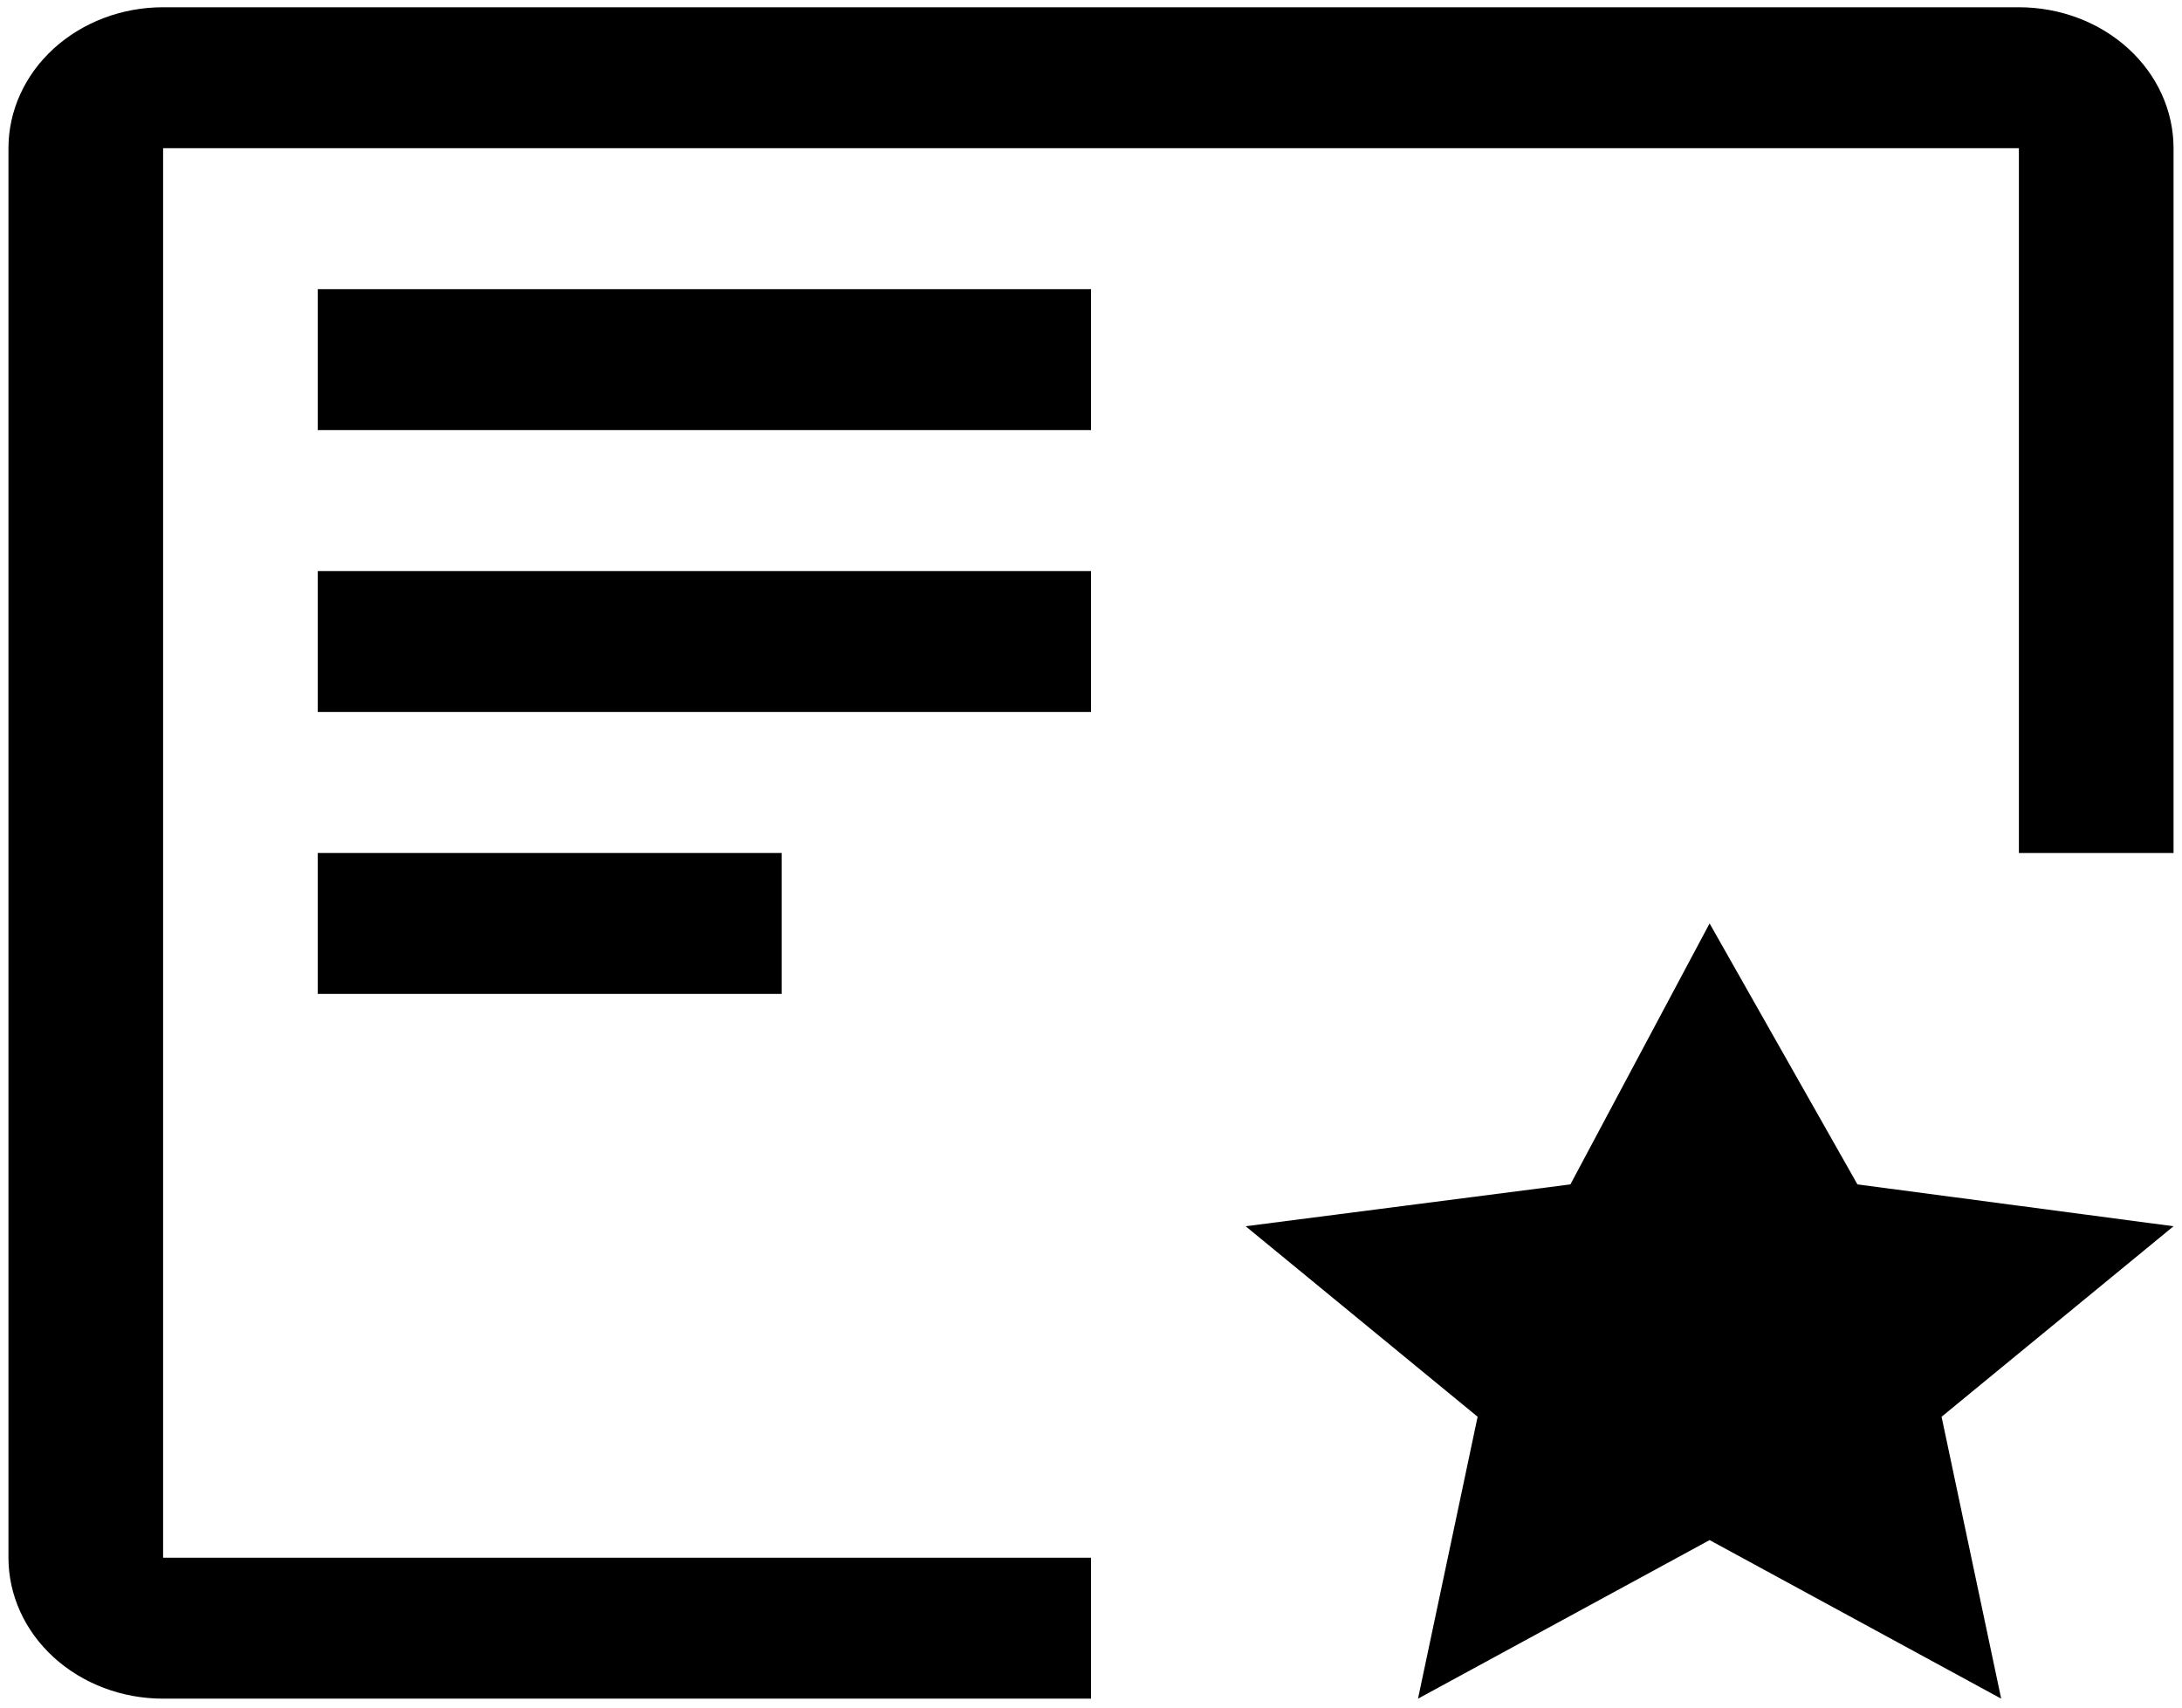 <svg width="129" height="101" viewBox="0 0 129 101" fill="none" xmlns="http://www.w3.org/2000/svg">
<path d="M9.643 92.095H64.5V100.429H9.643C7.218 100.429 4.893 99.551 3.178 97.988C1.463 96.425 0.5 94.305 0.5 92.095V8.762C0.5 6.552 1.463 4.432 3.178 2.869C4.893 1.307 7.218 0.429 9.643 0.429H119.357C121.782 0.429 124.108 1.307 125.822 2.869C127.537 4.432 128.5 6.552 128.5 8.762V50.429H119.357V8.762H9.643V92.095Z" fill="black"/>
<path d="M18.786 17.095H64.5V25.429H18.786V17.095Z" fill="black"/>
<path d="M64.5 33.762H18.786V42.095H64.5V33.762Z" fill="black"/>
<path d="M18.786 50.429H46.214V58.762H18.786V50.429Z" fill="black"/>
<path d="M101.071 54.595L109.812 70.024L128.5 72.499L114.786 83.762L118.31 100.429L101.071 91.054L83.833 100.429L87.357 83.762L73.643 72.499L92.843 70.024L101.071 54.595Z" fill="black"/>
</svg>
